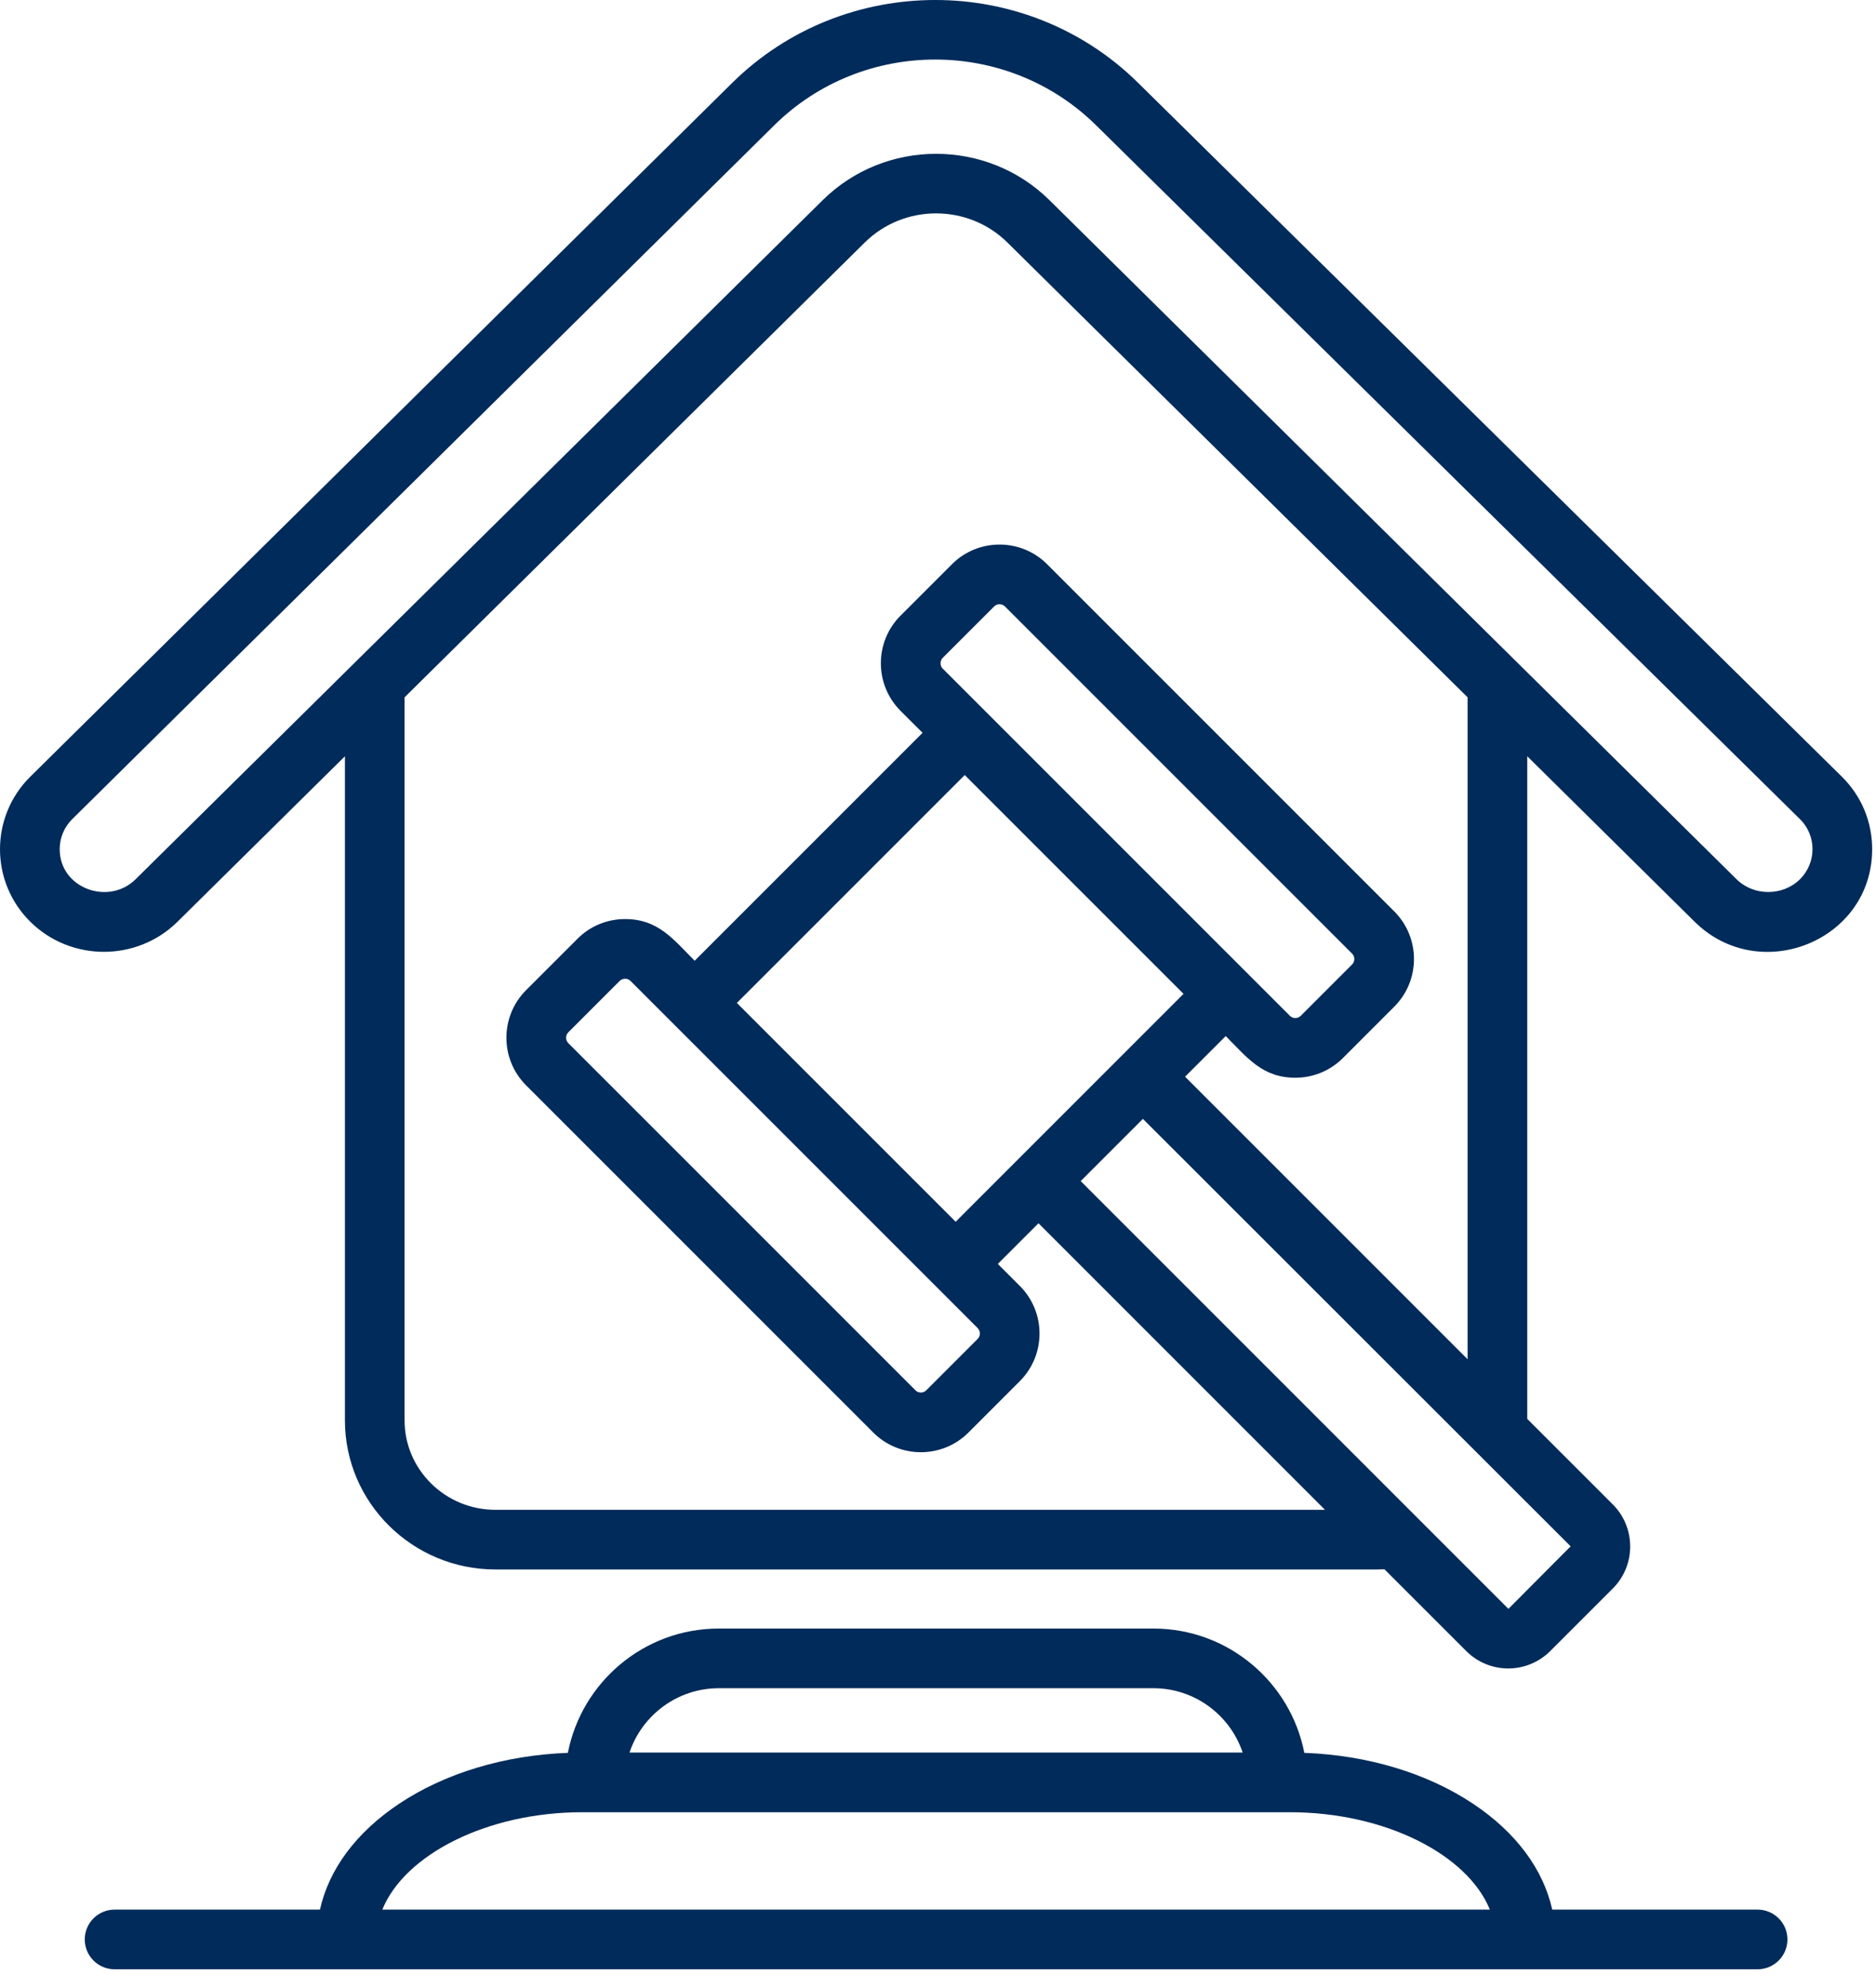 <svg width="67" height="71" viewBox="0 0 67 71" fill="none" xmlns="http://www.w3.org/2000/svg">
<path fill-rule="evenodd" clip-rule="evenodd" d="M20.797 64.716H46.066C49.463 64.716 52.409 66.224 53.209 68.194H13.654C14.455 66.224 17.401 64.716 20.797 64.716ZM25.671 60.288H41.193C42.674 60.288 43.934 61.252 44.381 62.585H22.482C22.929 61.252 24.189 60.288 25.671 60.288ZM62.771 68.194H55.437C55.115 66.748 54.139 65.431 52.606 64.411C50.962 63.317 48.84 62.679 46.583 62.596C46.09 60.069 43.861 58.157 41.193 58.157H25.671C23.003 58.157 20.774 60.069 20.281 62.596C18.023 62.68 15.901 63.317 14.258 64.411C12.725 65.431 11.749 66.748 11.427 68.194H4.093C3.504 68.194 3.027 68.671 3.027 69.259C3.027 69.848 3.504 70.325 4.093 70.325H62.771C63.359 70.325 63.837 69.847 63.837 69.259C63.837 68.671 63.359 68.194 62.771 68.194ZM64.284 31.4C63.67 32.006 62.634 32.006 62.021 31.4L37.481 7.148C35.248 4.941 31.614 4.942 29.382 7.148L4.842 31.4C3.877 32.353 2.132 31.723 2.132 30.325C2.132 29.92 2.291 29.537 2.58 29.252L27.647 4.479C30.815 1.344 35.972 1.344 39.143 4.471L64.286 29.254C64.884 29.843 64.88 30.809 64.284 31.4ZM52.414 48.54V24.902L35.983 8.664C34.576 7.272 32.287 7.272 30.88 8.664L14.449 24.902V50.723C14.449 52.483 15.905 53.917 17.694 53.917H47.321L37.089 43.684L35.637 45.136L36.423 45.923C37.36 46.859 37.36 48.383 36.423 49.321L34.587 51.158C33.651 52.094 32.125 52.094 31.189 51.158L18.789 38.758C17.852 37.821 17.852 36.296 18.789 35.359L20.625 33.524C21.078 33.07 21.681 32.821 22.324 32.821C23.508 32.821 24.039 33.538 24.81 34.309L32.949 26.17L32.163 25.385C31.225 24.448 31.225 22.923 32.162 21.985L33.999 20.149C34.934 19.213 36.461 19.213 37.397 20.149L49.797 32.549C50.733 33.486 50.733 35.011 49.797 35.947L47.961 37.784C47.492 38.253 46.877 38.487 46.261 38.487C45.079 38.487 44.54 37.763 43.776 36.999L42.324 38.45L52.414 48.54ZM53.872 57.454C48.78 52.362 43.688 47.27 38.596 42.178L40.818 39.956L56.094 55.221L53.872 57.454ZM33.669 23.878L46.069 36.277C46.173 36.382 46.349 36.382 46.454 36.277L48.29 34.441C48.394 34.337 48.395 34.161 48.29 34.056L35.891 21.657C35.786 21.552 35.61 21.552 35.505 21.657L33.669 23.492C33.565 23.597 33.565 23.774 33.669 23.878ZM26.317 35.816L34.131 43.63L42.269 35.491L34.455 27.678L26.317 35.816ZM34.917 47.428C35.021 47.534 35.021 47.71 34.917 47.813L33.08 49.65C32.976 49.755 32.8 49.755 32.696 49.65L20.296 37.251C20.192 37.146 20.192 36.97 20.296 36.866L22.132 35.029C22.236 34.926 22.413 34.926 22.517 35.029L34.917 47.428ZM65.781 27.736C66.479 28.424 66.862 29.342 66.863 30.321C66.866 33.603 62.843 35.21 60.523 32.916L54.545 27.007V50.67L57.6 53.724C58.428 54.553 58.428 55.899 57.6 56.727L55.366 58.96C54.538 59.789 53.193 59.789 52.365 58.96L49.445 56.041C49.354 56.044 49.262 56.047 49.17 56.047H17.694C14.73 56.047 12.319 53.659 12.319 50.723V27.007L6.34 32.916C4.891 34.349 2.531 34.349 1.082 32.916C-0.361 31.488 -0.36 29.162 1.082 27.736L26.149 2.961C30.142 -0.981 36.642 -0.99 40.64 2.952L65.781 27.736Z" fill="#002B5A"/>
</svg>
